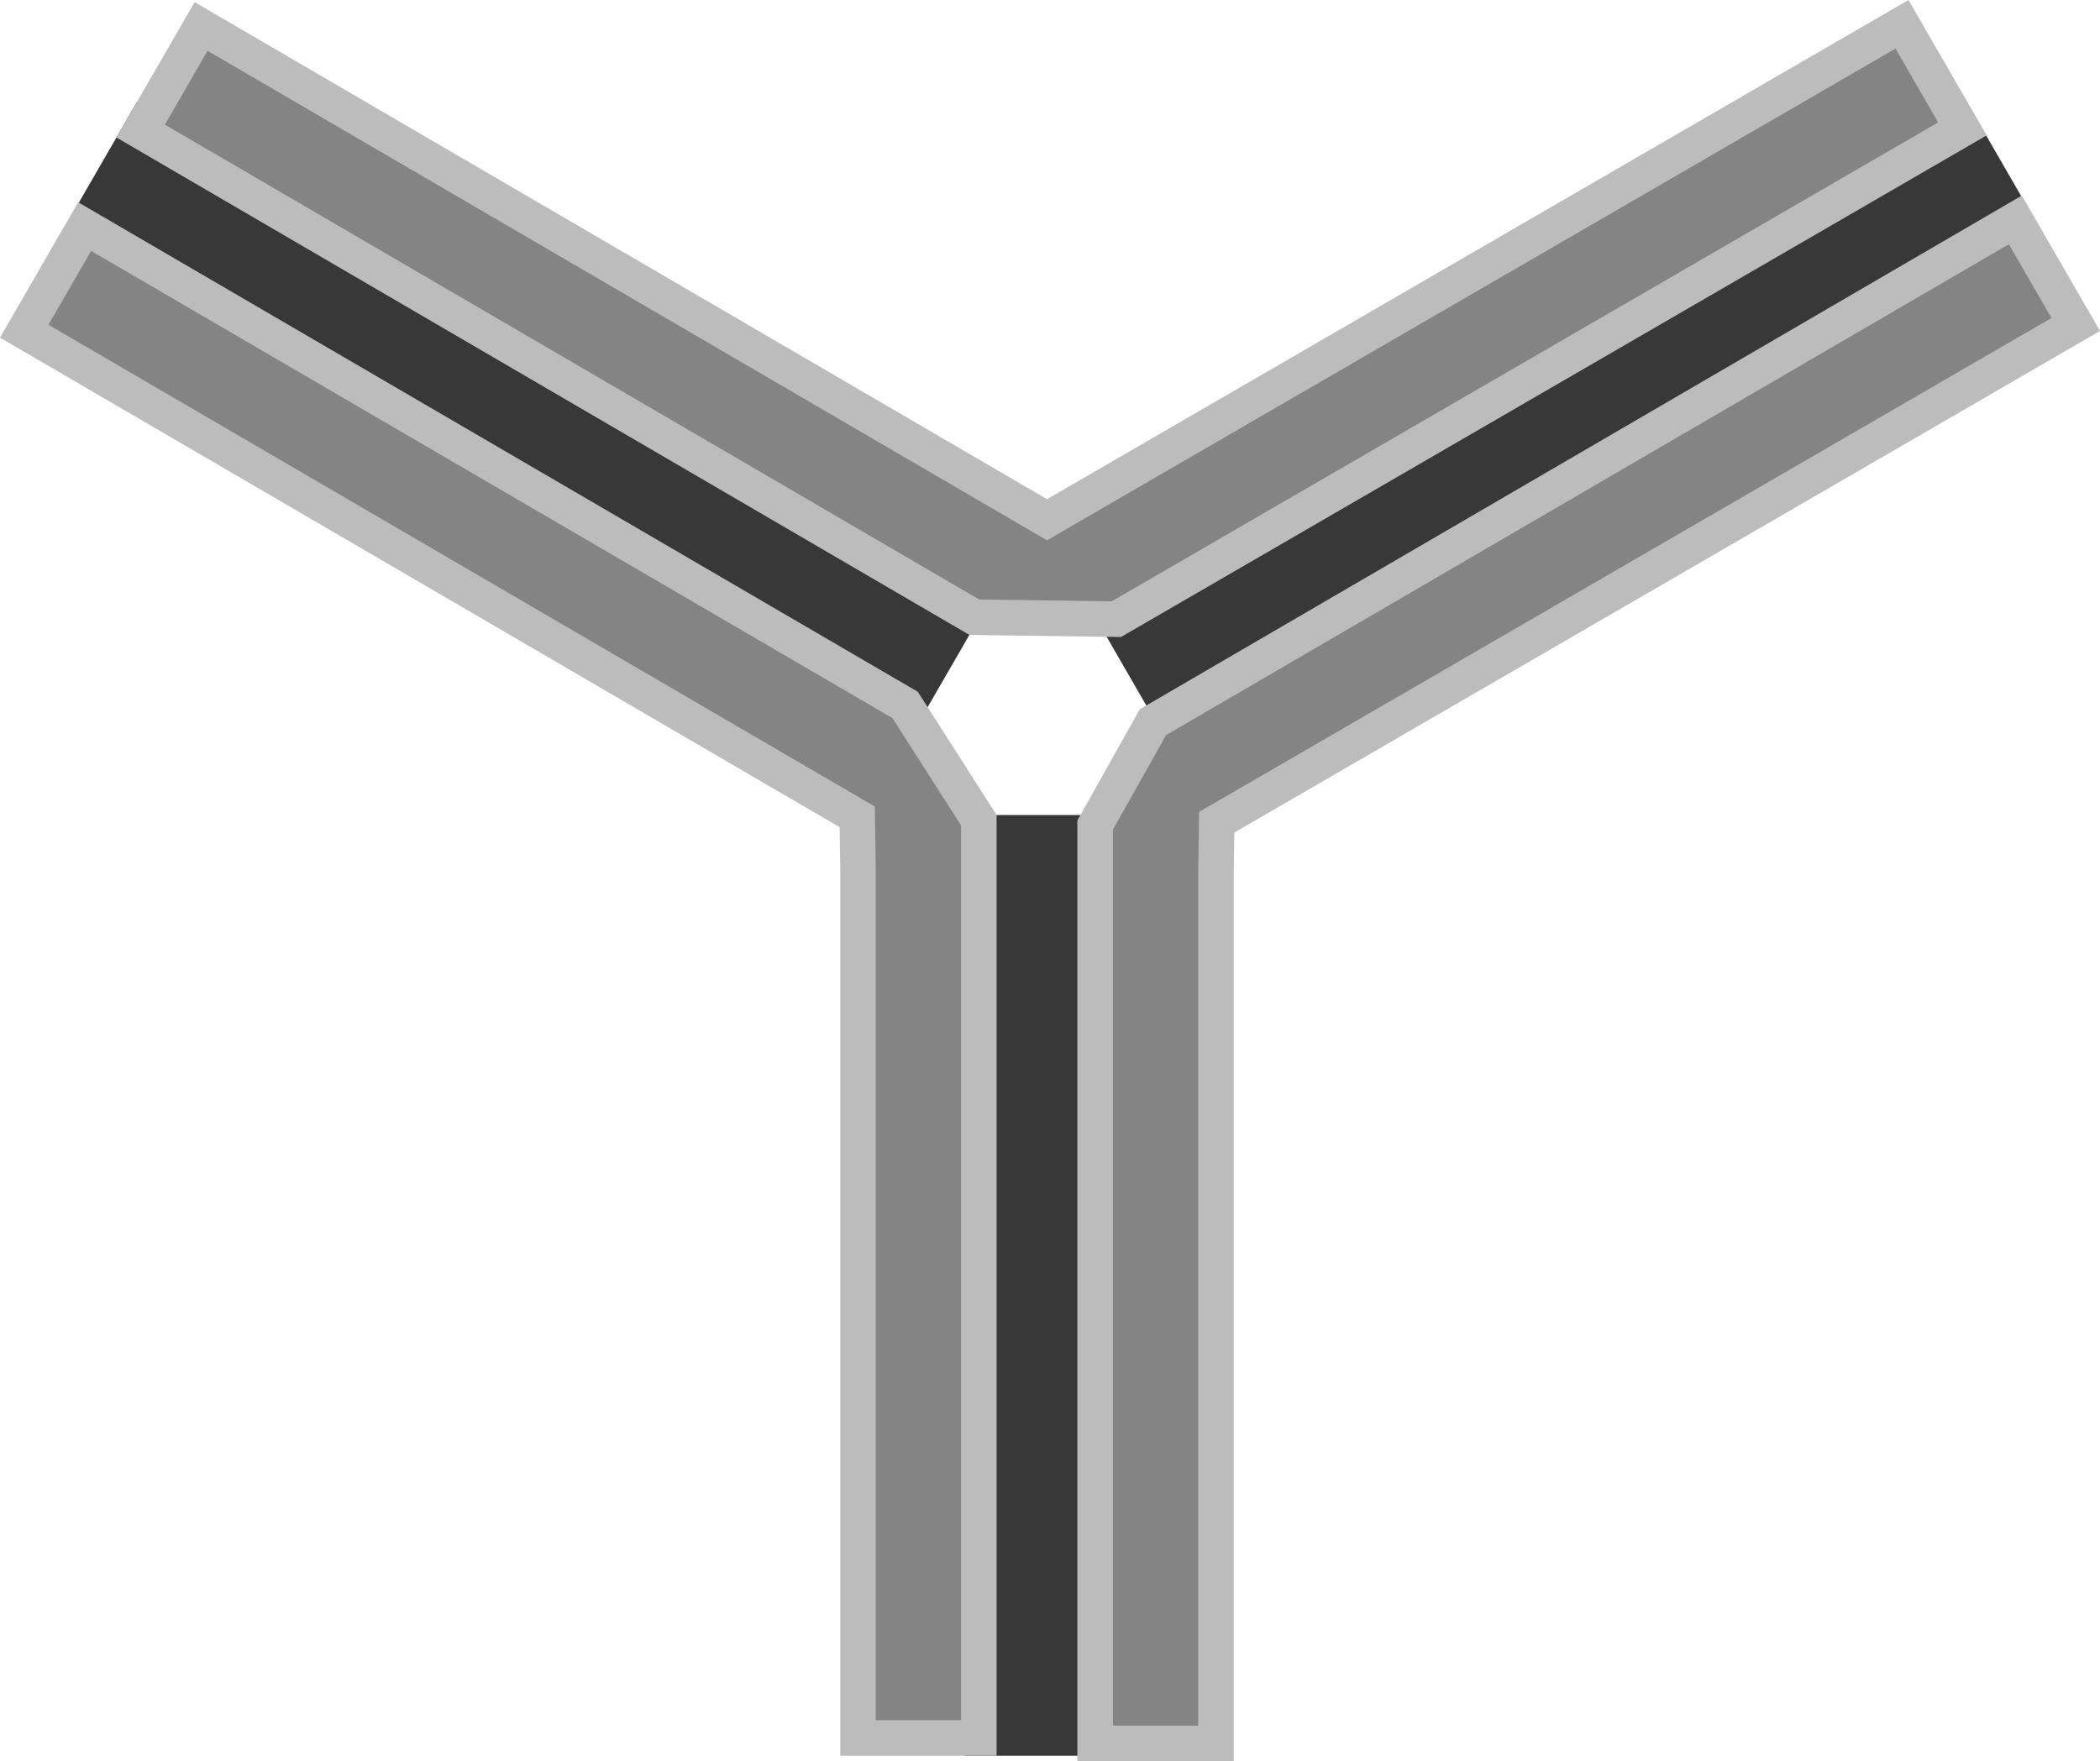 <svg version="1.1" id="图层_1" x="0px" y="0px" width="180px" height="150.998px" viewBox="0 0 180 150.998" enable-background="new 0 0 180 150.998" xml:space="preserve" xmlns="http://www.w3.org/2000/svg" xmlns:xlink="http://www.w3.org/1999/xlink" xmlns:xml="http://www.w3.org/XML/1998/namespace">
  <g>
    <path fill="#383838" d="M96.144,150.534H82.74V69.877h13.403V150.534z M11.724,8.771L5.021,20.378l73.109,42.646l6.702-11.607
		L11.724,8.771z M93.417,52.104l6.701,11.607l75.129-43.43l-6.701-11.606L93.417,52.104z" class="color c1"/>
    <path fill="#848484" d="M84.047,69.877v9.699l-0.429,69.943h-9.5l-0.5-75l0.266-3.424L1.917,29.127l5.701-9.107l70,40.5
		L84.047,69.877z M93.743,70.57v9.699l0.458,69.417l10.167-0.167l-0.052-75.22l0.052-3.405l73.25-43.375l-5.25-8.375L99.095,61.039
		L93.743,70.57z M163.202,2.353l-73.5,42L17.618,2.895l-5.72,9.072L83.09,52.935l12.998,0.179l72.114-41.427L163.202,2.353z" class="color c2"/>
    <path fill="#BCBCBC" d="M7.81,21.515L76.497,61.57l5.878,9.197v8.809v67.911h-7.31l-0.001-73.212l-0.052-3.405l-0.026-1.719
		l-1.485-0.866L4.155,27.845L7.81,21.515 M6.701,17.341L0,28.948l71.967,41.969l0.052,3.404v76.213h13.403V79.576v-9.699
		L78.668,59.31L6.701,17.341L6.701,17.341z M172.188,20.94l3.652,6.324l-71.566,41.48l-1.492,0.864l-0.026,1.725l-0.053,3.452
		v73.165h-7.31V80.04v-8.903l4.555-8.113L172.188,20.94 M173.298,16.768l-75.6,44.042l-5.352,9.531v9.699v70.958h13.403V74.786
		l0.052-3.405L180,28.375L173.298,16.768L173.298,16.768z M162.472,4.166l3.654,6.33L95.289,51.557l-11.355-0.158L14.136,10.685
		l3.655-6.33L88.21,45.433l1.53,0.893l1.532-0.889L162.472,4.166 M163.584,0L89.745,42.8L16.683,0.181L9.981,11.788L83.09,54.435
		l12.998,0.179l74.197-43.007L163.584,0L163.584,0z" class="color c3"/>
  </g>
</svg>